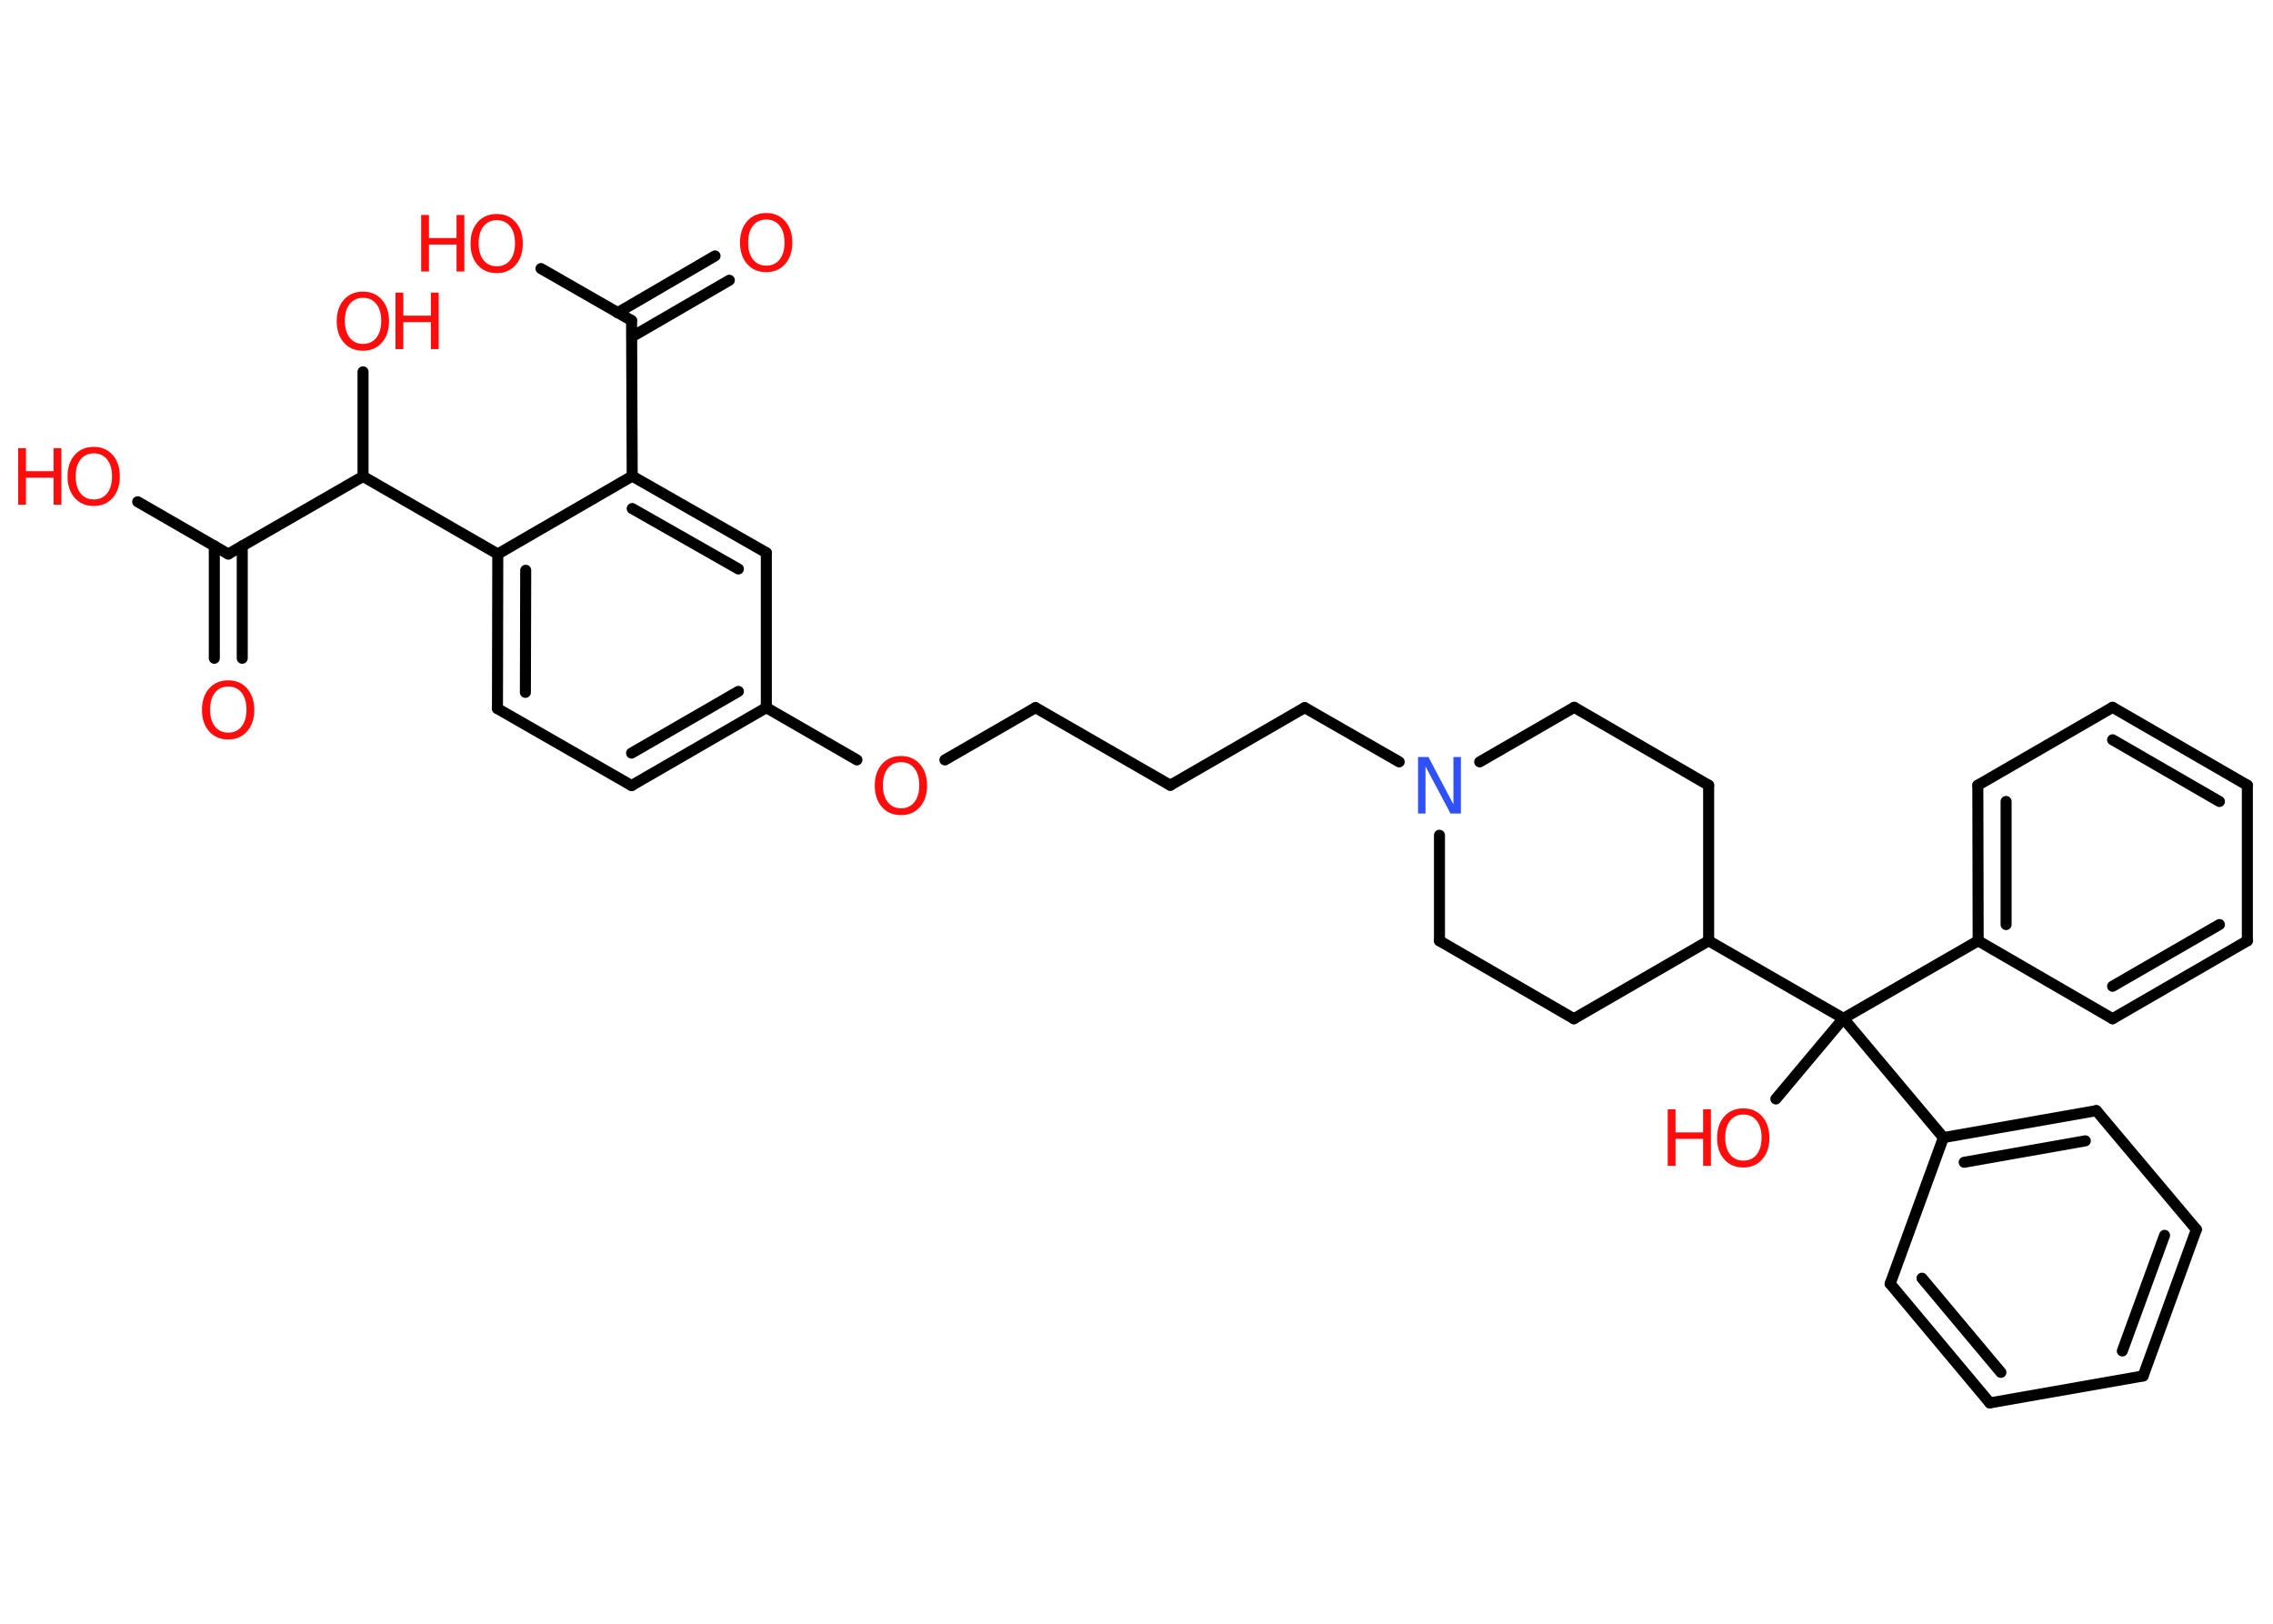 <?xml version='1.0' encoding='UTF-8'?>
<!DOCTYPE svg PUBLIC "-//W3C//DTD SVG 1.1//EN" "http://www.w3.org/Graphics/SVG/1.1/DTD/svg11.dtd">
<svg version='1.2' xmlns='http://www.w3.org/2000/svg' xmlns:xlink='http://www.w3.org/1999/xlink' width='70.0mm' height='50.0mm' viewBox='0 0 70.0 50.0'>
  <desc>Generated by the Chemistry Development Kit (http://github.com/cdk)</desc>
  <g stroke-linecap='round' stroke-linejoin='round' stroke='#000000' stroke-width='.34' fill='#FF0D0D'>
    <rect x='.0' y='.0' width='70.0' height='50.0' fill='#FFFFFF' stroke='none'/>
    <g id='mol1' class='mol'>
      <g id='mol1bnd1' class='bond'>
        <line x1='22.46' y1='8.63' x2='19.46' y2='10.37'/>
        <line x1='22.02' y1='7.88' x2='19.02' y2='9.63'/>
      </g>
      <line id='mol1bnd2' class='bond' x1='19.45' y1='9.87' x2='16.66' y2='8.27'/>
      <line id='mol1bnd3' class='bond' x1='19.45' y1='9.87' x2='19.47' y2='14.66'/>
      <g id='mol1bnd4' class='bond'>
        <line x1='23.6' y1='17.02' x2='19.47' y2='14.66'/>
        <line x1='22.74' y1='17.52' x2='19.47' y2='15.66'/>
      </g>
      <line id='mol1bnd5' class='bond' x1='23.6' y1='17.02' x2='23.6' y2='21.79'/>
      <line id='mol1bnd6' class='bond' x1='23.6' y1='21.79' x2='26.39' y2='23.4'/>
      <line id='mol1bnd7' class='bond' x1='29.1' y1='23.4' x2='31.89' y2='21.79'/>
      <line id='mol1bnd8' class='bond' x1='31.89' y1='21.79' x2='36.04' y2='24.18'/>
      <line id='mol1bnd9' class='bond' x1='36.04' y1='24.18' x2='40.18' y2='21.79'/>
      <line id='mol1bnd10' class='bond' x1='40.18' y1='21.79' x2='43.09' y2='23.46'/>
      <line id='mol1bnd11' class='bond' x1='45.57' y1='23.46' x2='48.48' y2='21.78'/>
      <line id='mol1bnd12' class='bond' x1='48.48' y1='21.78' x2='52.62' y2='24.18'/>
      <line id='mol1bnd13' class='bond' x1='52.62' y1='24.18' x2='52.62' y2='28.97'/>
      <line id='mol1bnd14' class='bond' x1='52.62' y1='28.97' x2='56.77' y2='31.36'/>
      <line id='mol1bnd15' class='bond' x1='56.77' y1='31.36' x2='54.69' y2='33.84'/>
      <line id='mol1bnd16' class='bond' x1='56.77' y1='31.36' x2='60.92' y2='28.97'/>
      <g id='mol1bnd17' class='bond'>
        <line x1='60.91' y1='24.18' x2='60.92' y2='28.97'/>
        <line x1='61.78' y1='24.68' x2='61.78' y2='28.47'/>
      </g>
      <line id='mol1bnd18' class='bond' x1='60.91' y1='24.18' x2='65.06' y2='21.78'/>
      <g id='mol1bnd19' class='bond'>
        <line x1='69.21' y1='24.18' x2='65.06' y2='21.78'/>
        <line x1='68.35' y1='24.68' x2='65.06' y2='22.78'/>
      </g>
      <line id='mol1bnd20' class='bond' x1='69.21' y1='24.18' x2='69.21' y2='28.97'/>
      <g id='mol1bnd21' class='bond'>
        <line x1='65.06' y1='31.37' x2='69.21' y2='28.97'/>
        <line x1='65.06' y1='30.37' x2='68.35' y2='28.47'/>
      </g>
      <line id='mol1bnd22' class='bond' x1='60.92' y1='28.97' x2='65.06' y2='31.37'/>
      <line id='mol1bnd23' class='bond' x1='56.77' y1='31.36' x2='59.85' y2='35.03'/>
      <g id='mol1bnd24' class='bond'>
        <line x1='64.56' y1='34.2' x2='59.85' y2='35.03'/>
        <line x1='64.22' y1='35.13' x2='60.49' y2='35.79'/>
      </g>
      <line id='mol1bnd25' class='bond' x1='64.56' y1='34.2' x2='67.64' y2='37.86'/>
      <g id='mol1bnd26' class='bond'>
        <line x1='66.0' y1='42.37' x2='67.64' y2='37.86'/>
        <line x1='65.36' y1='41.6' x2='66.66' y2='38.04'/>
      </g>
      <line id='mol1bnd27' class='bond' x1='66.0' y1='42.37' x2='61.28' y2='43.2'/>
      <g id='mol1bnd28' class='bond'>
        <line x1='58.21' y1='39.53' x2='61.28' y2='43.2'/>
        <line x1='59.19' y1='39.36' x2='61.62' y2='42.26'/>
      </g>
      <line id='mol1bnd29' class='bond' x1='59.85' y1='35.03' x2='58.21' y2='39.53'/>
      <line id='mol1bnd30' class='bond' x1='52.62' y1='28.97' x2='48.47' y2='31.37'/>
      <line id='mol1bnd31' class='bond' x1='48.47' y1='31.37' x2='44.33' y2='28.97'/>
      <line id='mol1bnd32' class='bond' x1='44.33' y1='25.72' x2='44.33' y2='28.97'/>
      <g id='mol1bnd33' class='bond'>
        <line x1='19.45' y1='24.19' x2='23.6' y2='21.79'/>
        <line x1='19.45' y1='23.19' x2='22.74' y2='21.29'/>
      </g>
      <line id='mol1bnd34' class='bond' x1='19.45' y1='24.19' x2='15.32' y2='21.82'/>
      <g id='mol1bnd35' class='bond'>
        <line x1='15.33' y1='17.06' x2='15.32' y2='21.82'/>
        <line x1='16.19' y1='17.56' x2='16.18' y2='21.32'/>
      </g>
      <line id='mol1bnd36' class='bond' x1='19.47' y1='14.66' x2='15.33' y2='17.06'/>
      <line id='mol1bnd37' class='bond' x1='15.33' y1='17.06' x2='11.18' y2='14.67'/>
      <line id='mol1bnd38' class='bond' x1='11.18' y1='14.67' x2='11.18' y2='11.45'/>
      <line id='mol1bnd39' class='bond' x1='11.18' y1='14.67' x2='7.03' y2='17.06'/>
      <g id='mol1bnd40' class='bond'>
        <line x1='7.46' y1='16.81' x2='7.46' y2='20.27'/>
        <line x1='6.6' y1='16.81' x2='6.6' y2='20.27'/>
      </g>
      <line id='mol1bnd41' class='bond' x1='7.03' y1='17.06' x2='4.24' y2='15.45'/>
      <path id='mol1atm1' class='atom' d='M23.6 6.76q-.26 .0 -.41 .19q-.15 .19 -.15 .52q.0 .33 .15 .52q.15 .19 .41 .19q.26 .0 .41 -.19q.15 -.19 .15 -.52q.0 -.33 -.15 -.52q-.15 -.19 -.41 -.19zM23.6 6.56q.36 .0 .58 .25q.22 .25 .22 .66q.0 .41 -.22 .66q-.22 .25 -.58 .25q-.37 .0 -.59 -.25q-.22 -.25 -.22 -.66q.0 -.41 .22 -.66q.22 -.25 .59 -.25z' stroke='none'/>
      <g id='mol1atm3' class='atom'>
        <path d='M15.3 6.78q-.26 .0 -.41 .19q-.15 .19 -.15 .52q.0 .33 .15 .52q.15 .19 .41 .19q.26 .0 .41 -.19q.15 -.19 .15 -.52q.0 -.33 -.15 -.52q-.15 -.19 -.41 -.19zM15.3 6.59q.36 .0 .58 .25q.22 .25 .22 .66q.0 .41 -.22 .66q-.22 .25 -.58 .25q-.37 .0 -.59 -.25q-.22 -.25 -.22 -.66q.0 -.41 .22 -.66q.22 -.25 .59 -.25z' stroke='none'/>
        <path d='M12.97 6.62h.24v.71h.85v-.71h.24v1.74h-.24v-.83h-.85v.83h-.24v-1.74z' stroke='none'/>
      </g>
      <path id='mol1atm7' class='atom' d='M27.75 23.47q-.26 .0 -.41 .19q-.15 .19 -.15 .52q.0 .33 .15 .52q.15 .19 .41 .19q.26 .0 .41 -.19q.15 -.19 .15 -.52q.0 -.33 -.15 -.52q-.15 -.19 -.41 -.19zM27.75 23.28q.36 .0 .58 .25q.22 .25 .22 .66q.0 .41 -.22 .66q-.22 .25 -.58 .25q-.37 .0 -.59 -.25q-.22 -.25 -.22 -.66q.0 -.41 .22 -.66q.22 -.25 .59 -.25z' stroke='none'/>
      <path id='mol1atm11' class='atom' d='M43.67 23.31h.32l.77 1.46v-1.46h.23v1.74h-.32l-.77 -1.45v1.45h-.23v-1.74z' stroke='none' fill='#3050F8'/>
      <g id='mol1atm16' class='atom'>
        <path d='M53.69 34.32q-.26 .0 -.41 .19q-.15 .19 -.15 .52q.0 .33 .15 .52q.15 .19 .41 .19q.26 .0 .41 -.19q.15 -.19 .15 -.52q.0 -.33 -.15 -.52q-.15 -.19 -.41 -.19zM53.69 34.13q.36 .0 .58 .25q.22 .25 .22 .66q.0 .41 -.22 .66q-.22 .25 -.58 .25q-.37 .0 -.59 -.25q-.22 -.25 -.22 -.66q.0 -.41 .22 -.66q.22 -.25 .59 -.25z' stroke='none'/>
        <path d='M51.36 34.16h.24v.71h.85v-.71h.24v1.74h-.24v-.83h-.85v.83h-.24v-1.74z' stroke='none'/>
      </g>
      <g id='mol1atm35' class='atom'>
        <path d='M11.18 9.17q-.26 .0 -.41 .19q-.15 .19 -.15 .52q.0 .33 .15 .52q.15 .19 .41 .19q.26 .0 .41 -.19q.15 -.19 .15 -.52q.0 -.33 -.15 -.52q-.15 -.19 -.41 -.19zM11.18 8.98q.36 .0 .58 .25q.22 .25 .22 .66q.0 .41 -.22 .66q-.22 .25 -.58 .25q-.37 .0 -.59 -.25q-.22 -.25 -.22 -.66q.0 -.41 .22 -.66q.22 -.25 .59 -.25z' stroke='none'/>
        <path d='M12.18 9.01h.24v.71h.85v-.71h.24v1.74h-.24v-.83h-.85v.83h-.24v-1.74z' stroke='none'/>
      </g>
      <path id='mol1atm37' class='atom' d='M7.03 21.14q-.26 .0 -.41 .19q-.15 .19 -.15 .52q.0 .33 .15 .52q.15 .19 .41 .19q.26 .0 .41 -.19q.15 -.19 .15 -.52q.0 -.33 -.15 -.52q-.15 -.19 -.41 -.19zM7.03 20.95q.36 .0 .58 .25q.22 .25 .22 .66q.0 .41 -.22 .66q-.22 .25 -.58 .25q-.37 .0 -.59 -.25q-.22 -.25 -.22 -.66q.0 -.41 .22 -.66q.22 -.25 .59 -.25z' stroke='none'/>
      <g id='mol1atm38' class='atom'>
        <path d='M2.89 13.96q-.26 .0 -.41 .19q-.15 .19 -.15 .52q.0 .33 .15 .52q.15 .19 .41 .19q.26 .0 .41 -.19q.15 -.19 .15 -.52q.0 -.33 -.15 -.52q-.15 -.19 -.41 -.19zM2.89 13.76q.36 .0 .58 .25q.22 .25 .22 .66q.0 .41 -.22 .66q-.22 .25 -.58 .25q-.37 .0 -.59 -.25q-.22 -.25 -.22 -.66q.0 -.41 .22 -.66q.22 -.25 .59 -.25z' stroke='none'/>
        <path d='M.56 13.8h.24v.71h.85v-.71h.24v1.74h-.24v-.83h-.85v.83h-.24v-1.74z' stroke='none'/>
      </g>
    </g>
  </g>
</svg>
